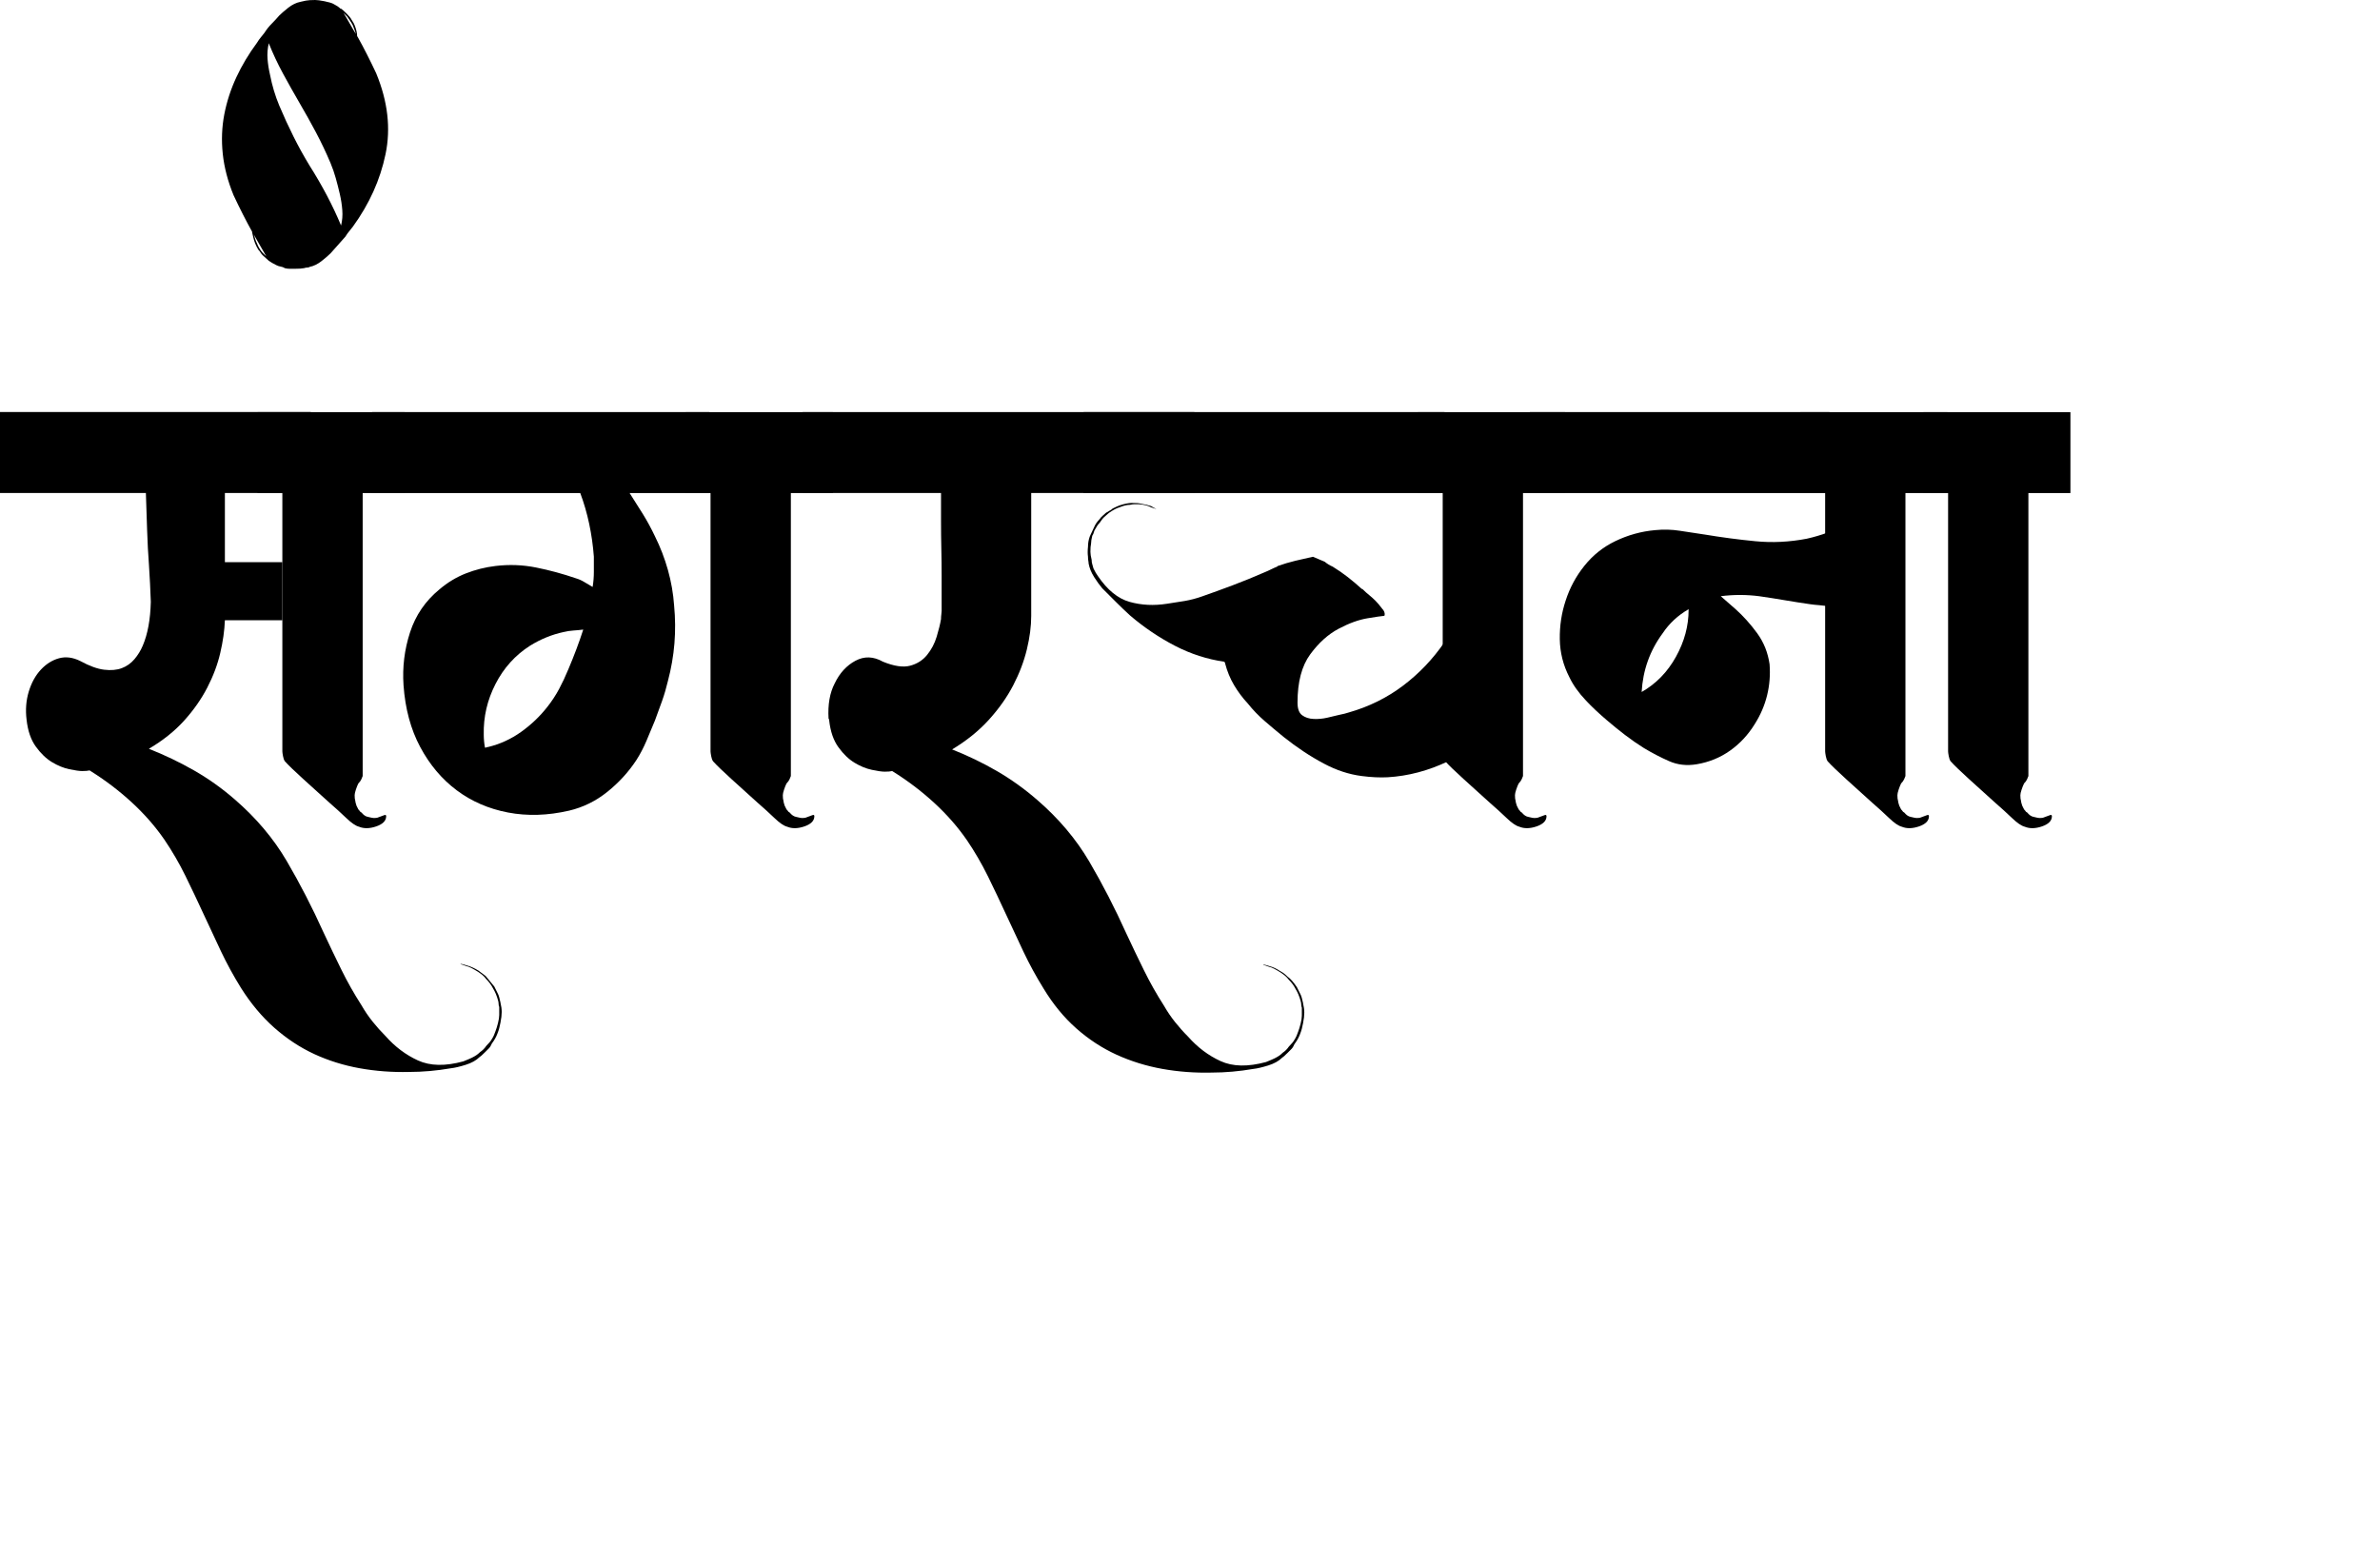 <?xml version="1.0" standalone="no"?>
<!DOCTYPE svg PUBLIC "-//W3C//DTD SVG 1.1//EN" "http://www.w3.org/Graphics/SVG/1.1/DTD/svg11.dtd">
<svg xmlns="http://www.w3.org/2000/svg" id="Layer_1" data-name="Layer 1" viewBox="0 0 988.74 650.7" width="988.74" height="650.7">
  <defs>
    <style>
      .cls-1 {
        stroke-width: 0px;
      }
    </style>
  </defs>
  <path class="cls-1" d="M207.92,416.6c.34,1.37.51,2.65.51,3.85s-.17,2.65-.51,4.36c-.17.85-.34,1.62-.51,2.31-.17.68-.43,1.45-.77,2.31-.51,1.37-1.28,2.74-2.31,4.11-.34.85-.77,1.54-1.28,2.05-.51.51-1.03,1.03-1.54,1.54-1.2,1.2-1.97,1.88-2.31,2.05-1.37,1.37-3.3,2.44-5.78,3.21-2.48.77-4.49,1.24-6.03,1.41-5.99,1.03-11.81,1.54-17.45,1.54-7.02.17-13.86-.34-20.54-1.54-6.67-1.2-12.96-3.17-18.87-5.9-5.9-2.74-11.42-6.38-16.56-10.91-5.13-4.54-9.75-10.05-13.86-16.56-3.08-4.96-5.86-10.05-8.34-15.27-2.48-5.22-4.92-10.44-7.32-15.66-2.4-5.22-4.88-10.44-7.44-15.66-2.57-5.22-5.48-10.23-8.73-15.02-3.77-5.47-8.3-10.65-13.6-15.53-5.31-4.88-11.13-9.28-17.46-13.22-.69.17-1.71.26-3.08.26-1.2,0-3-.26-5.39-.77-2.4-.51-4.79-1.5-7.19-2.95-2.4-1.45-4.62-3.59-6.67-6.42-2.05-2.82-3.34-6.55-3.85-11.17-.51-4.11-.21-8,.9-11.68,1.12-3.68,2.78-6.71,5.01-9.11,2.22-2.39,4.75-3.98,7.57-4.75,2.82-.77,5.78-.38,8.86,1.16,3.76,2.05,7.06,3.25,9.88,3.59,2.82.34,5.26.13,7.32-.64,2.05-.77,3.81-2.01,5.26-3.72,1.45-1.71,2.61-3.59,3.47-5.65,2.05-4.79,3.16-10.85,3.34-18.19-.17-4.94-.43-10.05-.77-15.33-.34-4.43-.6-9.28-.77-14.56-.17-5.28-.34-10.39-.51-15.33H0v-33.63h129.11v33.63h-35.68v28.75h23.87v24.13h-23.87c-.17,4.28-.81,8.82-1.93,13.6-1.11,4.79-2.91,9.59-5.39,14.38-2.48,4.79-5.69,9.37-9.63,13.73-3.94,4.36-8.82,8.26-14.63,11.68,6.5,2.57,12.75,5.56,18.74,8.98,5.99,3.43,11.64,7.44,16.94,12.06,8.9,7.7,16.08,16.21,21.56,25.54,5.47,9.33,10.61,19.29,15.4,29.9,2.39,5.13,4.83,10.22,7.32,15.27,2.48,5.05,5.26,9.97,8.34,14.76,1.37,2.39,2.91,4.66,4.62,6.8,1.71,2.14,3.51,4.15,5.39,6.03,3.93,4.45,8.43,7.83,13.48,10.14,5.05,2.31,11.33,2.44,18.87.38,1.71-.69,2.91-1.2,3.59-1.54.68-.34,1.28-.69,1.8-1.03.51-.35,1.03-.77,1.54-1.28,1.03-.69,1.88-1.54,2.57-2.57,1.2-1.2,1.97-2.14,2.31-2.82.34-.51.64-1.07.9-1.67.26-.6.47-1.16.64-1.67.34-.86.68-1.97,1.03-3.34.34-1.37.51-2.48.51-3.34v-3.34c-.17-.34-.26-.77-.26-1.28s-.09-1.03-.26-1.54c-.51-1.88-1.2-3.51-2.05-4.88-.69-1.37-1.63-2.66-2.82-3.85-.51-.69-1.03-1.24-1.54-1.67-.51-.43-1.03-.81-1.54-1.16-2.4-1.54-4.11-2.4-5.13-2.57-1.37-.51-2.14-.77-2.31-.77-.34-.17-.26-.22.26-.13.51.08,1.28.3,2.31.64,1.37.34,2.91,1.03,4.62,2.05.68.51,1.71,1.28,3.08,2.31,1.03,1.2,2.22,2.65,3.59,4.36l1.54,3.08c.34.68.68,1.88,1.03,3.59Z"/>
  <path class="cls-1" d="M160.43,339.08c0,1.89-1.37,3.3-4.11,4.24-2.74.94-5.13.99-7.19.13-1.37-.34-3.12-1.54-5.26-3.59-2.14-2.05-4.49-4.19-7.06-6.42-3.59-3.25-7.19-6.5-10.78-9.75-3.59-3.25-6.16-5.73-7.7-7.44-.35-.51-.6-1.24-.77-2.18-.17-.94-.26-1.58-.26-1.93v-107.3h-10.27v-33.63h61.09v33.63h-17.45v117.56c-.17.34-.26.56-.26.64,0,.09-.09.3-.26.64-.17.35-.34.64-.51.9-.17.26-.43.56-.77.9-.35.69-.69,1.54-1.03,2.57-.34,1.03-.51,1.8-.51,2.31,0,1.03.08,1.8.26,2.31,0,.34.17,1.03.51,2.05l.77,1.54c.34.34.55.6.64.77.08.17.3.35.64.51.85,1.03,1.71,1.63,2.57,1.8,1.37.34,2.22.51,2.57.51.85,0,1.45-.08,1.8-.26,1.03-.34,1.84-.64,2.44-.9.6-.26.9-.13.9.38Z"/>
  <path class="cls-1" d="M156.32,30.54c4.79,11.64,6.08,22.81,3.85,33.5-2.22,10.7-6.76,20.75-13.6,30.16-.51.69-1.03,1.33-1.54,1.93-.51.6-1.03,1.33-1.54,2.18l-6.16,6.93c-.85.86-2.09,1.93-3.72,3.21-1.62,1.28-3.29,2.1-5.01,2.44-.17.17-.47.26-.9.26s-.9.09-1.41.26c-.85.17-2.14.26-3.85.26h-2.05c-.68,0-1.37-.08-2.05-.26-.51-.34-1.07-.55-1.67-.64-.6-.08-1.24-.3-1.93-.64-1.37-.68-2.39-1.28-3.08-1.8-.34-.34-.77-.73-1.28-1.15-.51-.43-.94-.81-1.28-1.16s-.64-.73-.9-1.16c-.26-.42-.55-.81-.9-1.15-.51-.85-.94-1.71-1.28-2.57-.34-.85-.6-1.67-.77-2.44-.17-.77-.34-1.5-.51-2.18v-.26c-2.57-4.62-5.13-9.67-7.7-15.14-2.39-5.82-3.89-11.55-4.49-17.2-.6-5.65-.38-11.12.64-16.43,1.03-5.3,2.7-10.44,5.01-15.4,2.31-4.96,5.18-9.75,8.6-14.37.51-.85,1.03-1.58,1.54-2.18.51-.6,1.03-1.24,1.54-1.93.86-1.37,1.84-2.61,2.95-3.72,1.11-1.11,2.18-2.27,3.21-3.47.86-.85,2.1-1.92,3.72-3.21,1.63-1.28,3.3-2.09,5.01-2.44.17,0,.94-.17,2.31-.51.86-.17,2.14-.26,3.85-.26.86,0,2.14.17,3.85.51,1.71.35,2.91.69,3.59,1.03.69.35,1.28.69,1.8,1.03.51.34.94.69,1.28,1.03h.26c.51.34,1.28,1.03,2.31,2.05,1.03,1.03,1.71,1.89,2.05,2.57.69,1.03,1.12,1.8,1.28,2.31.34.86.6,1.67.77,2.44.17.77.26,1.5.26,2.18.17,0,.26.09.26.26,2.57,4.62,5.13,9.67,7.7,15.14ZM109.09,104.98c.34.35.6.6.77.77l.77.77c-.85-1.54-1.71-3.04-2.57-4.49-.85-1.45-1.71-2.95-2.57-4.49.17.51.35,1.07.51,1.67.17.6.43,1.24.77,1.93.51,1.37,1.28,2.65,2.31,3.85ZM141.69,93.69c.51-2.05.69-4.19.51-6.42-.17-2.22-.51-4.45-1.03-6.67-.51-2.22-1.07-4.4-1.67-6.55-.6-2.14-1.32-4.24-2.18-6.29-1.88-4.45-3.89-8.68-6.03-12.71-2.14-4.02-4.4-8.09-6.8-12.19-2.39-4.11-4.7-8.21-6.93-12.32-2.22-4.11-4.19-8.3-5.9-12.58-.51,2.23-.68,4.41-.51,6.55.17,2.14.51,4.32,1.03,6.55.86,4.45,2.14,8.73,3.85,12.83,1.88,4.45,3.85,8.73,5.9,12.83,2.05,4.11,4.28,8.13,6.67,12.06,5.31,8.39,9.67,16.68,13.09,24.9ZM142.71,5.39c.86,1.37,1.71,2.82,2.57,4.36.86,1.54,1.71,3,2.57,4.36-.17-.68-.6-1.88-1.28-3.59-.34-.68-.73-1.32-1.16-1.93-.43-.6-.81-1.16-1.16-1.67l-1.54-1.54Z"/>
  <path class="cls-1" d="M294.67,204.83h-33.11c1.88,2.91,3.72,5.82,5.52,8.73,1.8,2.91,3.47,5.99,5.01,9.24,2.22,4.45,4.02,9.11,5.39,13.99,1.37,4.88,2.22,9.8,2.57,14.76.51,5.31.55,10.57.13,15.79-.43,5.22-1.33,10.4-2.69,15.53-.69,2.91-1.5,5.69-2.44,8.34-.94,2.66-1.92,5.35-2.95,8.09-1.2,2.91-2.4,5.78-3.59,8.6-1.2,2.82-2.57,5.43-4.11,7.83-3.25,4.97-7.28,9.37-12.06,13.22-4.79,3.85-10.1,6.46-15.91,7.83-8.9,2.05-17.37,2.31-25.41.77-8.05-1.54-15.14-4.62-21.31-9.24-6.16-4.62-11.21-10.61-15.14-17.97-3.94-7.36-6.24-15.91-6.93-25.67-.51-7.53.39-14.84,2.7-21.95,2.31-7.1,6.37-13.05,12.19-17.84,3.42-2.91,7.1-5.13,11.04-6.67,3.93-1.54,8.04-2.57,12.32-3.08,5.65-.68,11.25-.47,16.81.64,5.56,1.11,11.08,2.61,16.56,4.49,1.19.34,2.35.86,3.47,1.54,1.11.69,2.27,1.37,3.47,2.05.34-2.05.51-4.15.51-6.29v-6.29c-.34-4.62-.99-9.15-1.93-13.6-.94-4.45-2.18-8.73-3.72-12.83h-86.5v-33.63h140.15v33.63ZM236.14,277.99c2.39-5.65,4.45-11.12,6.16-16.43-1.37.17-2.74.3-4.11.39-1.37.09-2.74.3-4.11.64-4.79,1.03-9.41,2.91-13.86,5.65-6.16,3.94-10.95,9.24-14.37,15.92-3.43,6.67-5.05,13.69-4.88,21.05,0,.86.04,1.76.13,2.7.08.94.21,1.84.38,2.7.34,0,.55-.04.64-.13.08-.08.3-.13.64-.13,4.96-1.2,9.54-3.29,13.73-6.29,4.19-2.99,7.83-6.46,10.91-10.4,1.88-2.39,3.51-4.88,4.88-7.44,1.37-2.57,2.65-5.3,3.85-8.21Z"/>
  <path class="cls-1" d="M338.31,339.08c0,1.89-1.37,3.3-4.11,4.24-2.74.94-5.13.99-7.19.13-1.37-.34-3.12-1.54-5.26-3.59-2.14-2.05-4.49-4.19-7.06-6.42-3.59-3.25-7.19-6.5-10.78-9.75-3.59-3.25-6.16-5.73-7.7-7.44-.35-.51-.6-1.24-.77-2.18-.17-.94-.26-1.58-.26-1.93v-107.3h-10.27v-33.63h61.09v33.63h-17.45v117.56c-.17.34-.26.56-.26.64,0,.09-.09.3-.26.64-.17.35-.34.64-.51.9-.17.26-.43.56-.77.9-.35.69-.69,1.54-1.03,2.57-.34,1.03-.51,1.8-.51,2.31,0,1.03.08,1.8.26,2.31,0,.34.17,1.03.51,2.05l.77,1.54c.34.34.55.6.64.77.08.17.3.35.64.51.85,1.03,1.71,1.63,2.57,1.8,1.37.34,2.22.51,2.57.51.85,0,1.45-.08,1.8-.26,1.03-.34,1.84-.64,2.44-.9.6-.26.9-.13.9.38Z"/>
  <path class="cls-1" d="M541.34,416.86c.34,1.37.51,2.65.51,3.85s-.17,2.65-.51,4.36c-.17.85-.34,1.62-.51,2.31-.17.68-.43,1.45-.77,2.31-.51,1.37-1.28,2.74-2.31,4.11-.34.85-.77,1.54-1.28,2.05s-1.03,1.03-1.54,1.54c-1.2,1.2-1.97,1.88-2.31,2.05-1.37,1.37-3.3,2.44-5.78,3.21-2.48.77-4.49,1.24-6.03,1.41-5.99,1.03-11.81,1.54-17.45,1.54-7.02.17-13.86-.34-20.54-1.54-6.67-1.2-13.01-3.17-19-5.9-5.99-2.74-11.55-6.38-16.68-10.91-5.13-4.54-9.67-10.06-13.6-16.56-3.08-4.96-5.86-10.05-8.34-15.27-2.48-5.22-4.92-10.44-7.32-15.66-2.4-5.22-4.88-10.44-7.44-15.66-2.57-5.22-5.48-10.23-8.73-15.02-3.77-5.47-8.3-10.65-13.6-15.53-5.31-4.88-11.13-9.28-17.46-13.22-.69.17-1.71.26-3.08.26-1.2,0-3-.26-5.39-.77-2.4-.51-4.79-1.5-7.19-2.95-2.4-1.45-4.62-3.59-6.67-6.42-2.05-2.82-3.34-6.55-3.85-11.17,0-.34-.08-.6-.26-.77-.34-5.82.51-10.69,2.57-14.63,2.05-4.28,4.92-7.4,8.6-9.37,3.68-1.97,7.48-1.84,11.42.39,4.62,1.88,8.38,2.44,11.29,1.67,2.91-.77,5.26-2.27,7.06-4.49,1.8-2.22,3.12-4.75,3.98-7.57.85-2.82,1.45-5.26,1.8-7.32,0-.68.04-1.32.13-1.93.08-.6.13-1.07.13-1.41v-14.89c0-3.42-.04-7.06-.13-10.91-.09-3.85-.13-7.78-.13-11.81v-11.42h-57.5v-33.63h162.74v33.63h-67.77v51.08c0,4.28-.6,8.9-1.8,13.86-1.2,4.97-3.08,9.93-5.65,14.89-2.57,4.97-5.95,9.75-10.14,14.38-4.2,4.62-9.29,8.73-15.27,12.32,6.5,2.57,12.71,5.56,18.61,8.98,5.9,3.43,11.51,7.44,16.81,12.06,8.9,7.7,16.08,16.21,21.56,25.54,5.47,9.32,10.61,19.29,15.4,29.9,2.39,5.13,4.83,10.22,7.32,15.27,2.48,5.05,5.26,9.97,8.34,14.76,1.37,2.39,2.91,4.66,4.62,6.8,1.71,2.14,3.5,4.15,5.39,6.03,3.93,4.45,8.43,7.83,13.48,10.14,5.04,2.31,11.33,2.44,18.87.39,1.71-.69,2.91-1.2,3.59-1.54.68-.34,1.28-.69,1.8-1.03.51-.34,1.03-.77,1.54-1.28,1.03-.69,1.88-1.54,2.57-2.57,1.2-1.2,1.96-2.14,2.31-2.82.34-.51.64-1.07.9-1.67.26-.6.47-1.16.64-1.67.34-.86.68-1.97,1.03-3.34.34-1.37.51-2.48.51-3.34v-3.34c-.17-.34-.26-.77-.26-1.28s-.09-1.03-.26-1.54c-.51-1.88-1.2-3.51-2.05-4.88-.69-1.37-1.63-2.66-2.82-3.85-.51-.69-1.03-1.24-1.54-1.67-.51-.43-1.03-.81-1.54-1.16-2.4-1.54-4.11-2.4-5.13-2.57-1.37-.51-2.14-.77-2.31-.77-.34-.17-.26-.22.26-.13.51.08,1.28.3,2.31.64,1.37.34,2.82,1.03,4.36,2.05,1.03.51,2.05,1.28,3.08,2.31,1.2.85,2.48,2.31,3.85,4.36l1.54,3.08c.34.68.68,1.88,1.03,3.59Z"/>
  <path class="cls-1" d="M600.12,204.83h-149.91v-33.63h149.91v33.63ZM601.66,316.24c-8.21,3.94-16.6,6.16-25.16,6.67-3.25.17-6.85,0-10.78-.51-5.31-.68-10.52-2.39-15.66-5.13-2.91-1.54-5.78-3.25-8.6-5.13-2.82-1.88-5.52-3.85-8.09-5.9-2.74-2.22-5.39-4.45-7.96-6.67-2.57-2.22-4.88-4.62-6.93-7.19-2.23-2.39-4.15-4.96-5.78-7.7-1.63-2.74-2.87-5.73-3.72-8.98,0-.17-.04-.3-.13-.39-.09-.08-.13-.21-.13-.38-7.19-1.03-14.08-3.25-20.66-6.67-6.59-3.42-12.79-7.61-18.61-12.58-2.05-1.88-4.02-3.76-5.9-5.65-1.89-1.88-3.77-3.76-5.65-5.65-1.03-1.2-2.14-2.74-3.34-4.62-1.2-1.88-1.96-3.76-2.31-5.65,0-.34-.04-.73-.13-1.16-.08-.42-.13-.98-.13-1.67-.17-1.2-.17-2.57,0-4.11,0-1.54.26-2.99.77-4.36.34-.68.64-1.32.9-1.93.26-.6.55-1.24.9-1.92.51-1.2,1.28-2.31,2.31-3.34.34-.51.77-.98,1.28-1.41.51-.42.94-.81,1.28-1.15.51-.34,1.03-.64,1.54-.9.51-.26.94-.55,1.28-.9,1.37-.68,2.31-1.11,2.82-1.28,1.03-.34,1.96-.6,2.82-.77.85-.17,1.62-.26,2.31-.26,1.88,0,3.08.09,3.59.26,1.03.17,1.88.35,2.57.51.68.17,1.28.34,1.8.51.85.51,1.54.9,2.05,1.16.51.26.6.3.26.13-.51-.17-1.28-.42-2.31-.77-1.2-.68-2.91-1.11-5.13-1.28h-1.67c-.6,0-1.24.09-1.93.26-.69,0-1.37.09-2.05.26-.69.17-1.46.43-2.31.77-1.2.35-2.66,1.12-4.36,2.31-.34.34-.69.64-1.03.9-.34.26-.69.56-1.03.9-.35.34-.64.69-.9,1.03-.26.35-.56.77-.9,1.28-.69.69-1.28,1.54-1.8,2.57-.35.51-.56.99-.64,1.41-.09.43-.3.9-.64,1.41-.34,1.37-.51,2.48-.51,3.34-.17.69-.26,1.8-.26,3.34,0,.86.17,1.97.51,3.34,0,.69.09,1.28.26,1.8.17.51.34,1.11.51,1.8.68,1.37,1.28,2.4,1.8,3.08,3.93,5.82,8.34,9.41,13.22,10.78,4.88,1.37,10.05,1.63,15.53.77,2.39-.34,4.83-.73,7.32-1.15,2.48-.43,4.92-1.07,7.32-1.93,3.93-1.37,8.17-2.91,12.71-4.62,4.53-1.71,8.94-3.51,13.22-5.39.85-.34,1.71-.73,2.57-1.16.85-.43,1.71-.81,2.57-1.16l.26-.26c2.39-.85,4.83-1.58,7.32-2.18,2.48-.6,4.92-1.15,7.32-1.67.85.35,1.67.69,2.44,1.03.77.34,1.58.69,2.44,1.03,1.03.86,2.14,1.54,3.34,2.05,2.22,1.37,4.32,2.82,6.29,4.36,1.97,1.54,3.89,3.17,5.78,4.88.17,0,.34.09.51.26.85.86,1.71,1.63,2.57,2.31.85.69,1.71,1.46,2.57,2.31.85.86,1.8,1.97,2.82,3.34.85.86,1.2,1.8,1.03,2.82-.17.17-.51.26-1.03.26-.34,0-2.35.3-6.03.9-3.68.6-7.7,2.05-12.06,4.36-4.36,2.31-8.3,5.86-11.81,10.65-3.51,4.79-5.26,11.47-5.26,20.02,0,2.57.64,4.32,1.92,5.26,1.28.94,2.86,1.46,4.75,1.54,1.88.09,3.76-.08,5.65-.51,1.88-.42,3.5-.81,4.88-1.16,1.71-.34,3.08-.68,4.11-1.03,8.38-2.39,15.91-6.12,22.59-11.17,6.67-5.05,12.41-11.08,17.2-18.1v45.43c0,.51.13,1.2.38,2.05.26.86.55,1.54.9,2.05h.26Z"/>
  <path class="cls-1" d="M642.48,339.08c0,1.89-1.37,3.3-4.11,4.24-2.74.94-5.13.99-7.19.13-1.37-.34-3.12-1.54-5.26-3.59-2.14-2.05-4.49-4.19-7.06-6.42-3.59-3.25-7.19-6.5-10.78-9.75-3.59-3.25-6.16-5.73-7.7-7.44-.34-.51-.6-1.24-.77-2.18-.17-.94-.26-1.58-.26-1.93v-107.3h-10.27v-33.63h61.09v33.63h-17.46v117.56c-.17.34-.26.56-.26.64,0,.09-.09.3-.26.64-.17.35-.35.64-.51.9-.17.26-.43.56-.77.9-.34.69-.69,1.54-1.03,2.57-.34,1.03-.51,1.8-.51,2.31,0,1.03.08,1.8.26,2.31,0,.34.17,1.03.51,2.05l.77,1.54c.34.34.55.6.64.77.08.17.3.35.64.51.85,1.03,1.71,1.63,2.57,1.8,1.37.34,2.22.51,2.57.51.85,0,1.45-.08,1.8-.26,1.03-.34,1.84-.64,2.44-.9.6-.26.9-.13.9.38Z"/>
  <path class="cls-1" d="M760.04,171.21v33.63h-124.49v-33.63h124.49ZM707.93,222.03c7.19,1.2,14.29,2.14,21.31,2.82,7.01.69,14.12.34,21.3-1.03,1.54-.34,3.04-.73,4.49-1.16,1.45-.42,2.86-.9,4.24-1.41v30.55c-1.2-.17-2.4-.3-3.59-.39-1.2-.08-2.4-.21-3.59-.38-3.59-.51-7.15-1.07-10.65-1.67-3.51-.6-7.06-1.16-10.65-1.67-5.31-.68-10.61-.68-15.92,0l6.16,5.39c1.54,1.37,3.08,2.91,4.62,4.62,1.54,1.71,2.99,3.51,4.36,5.39,1.37,1.88,2.48,3.89,3.34,6.03.85,2.14,1.45,4.41,1.8,6.8.34,4.45,0,8.77-1.03,12.96-1.03,4.2-2.74,8.17-5.13,11.94-2.74,4.45-6.16,8.13-10.27,11.04-4.11,2.91-8.73,4.79-13.86,5.65-4.11.69-7.92.26-11.42-1.28-3.51-1.54-6.97-3.34-10.4-5.39-2.74-1.71-5.39-3.55-7.96-5.52-2.57-1.97-5.05-3.98-7.44-6.03-3.43-2.91-6.33-5.65-8.73-8.21-3.08-3.25-5.39-6.5-6.93-9.75-2.57-4.96-3.89-10.22-3.98-15.79-.08-5.56.73-10.91,2.44-16.04,1.71-5.3,4.32-10.14,7.83-14.5,3.5-4.36,7.74-7.74,12.71-10.14,5.3-2.57,10.87-4.11,16.68-4.62,3.42-.34,6.8-.26,10.14.26s6.71,1.03,10.14,1.54ZM682,287.49c5.99-3.42,10.74-8.3,14.25-14.63,3.51-6.33,5.26-12.83,5.26-19.51v-.26c-4.45,2.57-8.05,5.9-10.78,10.01-5.31,7.19-8.21,15.32-8.73,24.39Z"/>
  <path class="cls-1" d="M801.36,339.08c0,1.89-1.37,3.3-4.11,4.24-2.74.94-5.13.99-7.19.13-1.37-.34-3.12-1.54-5.26-3.59-2.14-2.05-4.49-4.19-7.06-6.42-3.59-3.25-7.19-6.5-10.78-9.75-3.59-3.25-6.16-5.73-7.7-7.44-.34-.51-.6-1.24-.77-2.18-.17-.94-.26-1.58-.26-1.93v-107.3h-10.27v-33.63h61.09v33.63h-17.46v117.56c-.17.34-.26.56-.26.64,0,.09-.09.3-.26.64-.17.35-.35.64-.51.9-.17.26-.43.56-.77.9-.34.69-.69,1.54-1.03,2.57-.34,1.03-.51,1.8-.51,2.31,0,1.03.08,1.8.26,2.31,0,.34.17,1.03.51,2.05l.77,1.54c.34.34.55.6.64.77.08.17.3.35.64.51.85,1.03,1.71,1.63,2.57,1.8,1.37.34,2.22.51,2.57.51.85,0,1.45-.08,1.8-.26,1.03-.34,1.84-.64,2.44-.9.6-.26.9-.13.9.38Z"/>
  <path class="cls-1" d="M852.44,339.08c0,1.89-1.37,3.3-4.11,4.24-2.74.94-5.13.99-7.19.13-1.37-.34-3.12-1.54-5.26-3.59-2.14-2.05-4.49-4.19-7.06-6.42-3.59-3.25-7.19-6.5-10.78-9.75-3.59-3.25-6.16-5.73-7.7-7.44-.34-.51-.6-1.24-.77-2.18-.17-.94-.26-1.58-.26-1.93v-107.3h-10.27v-33.63h61.09v33.63h-17.46v117.56c-.17.34-.26.56-.26.64,0,.09-.09.3-.26.64-.17.35-.35.64-.51.9-.17.26-.43.56-.77.9-.34.69-.69,1.54-1.03,2.57-.34,1.03-.51,1.8-.51,2.31,0,1.03.08,1.8.26,2.31,0,.34.17,1.03.51,2.05l.77,1.54c.34.34.55.6.64.77.08.17.3.35.64.51.85,1.03,1.71,1.63,2.57,1.8,1.37.34,2.22.51,2.57.51.85,0,1.45-.08,1.8-.26,1.03-.34,1.84-.64,2.44-.9.6-.26.9-.13.9.38Z"/>
</svg>